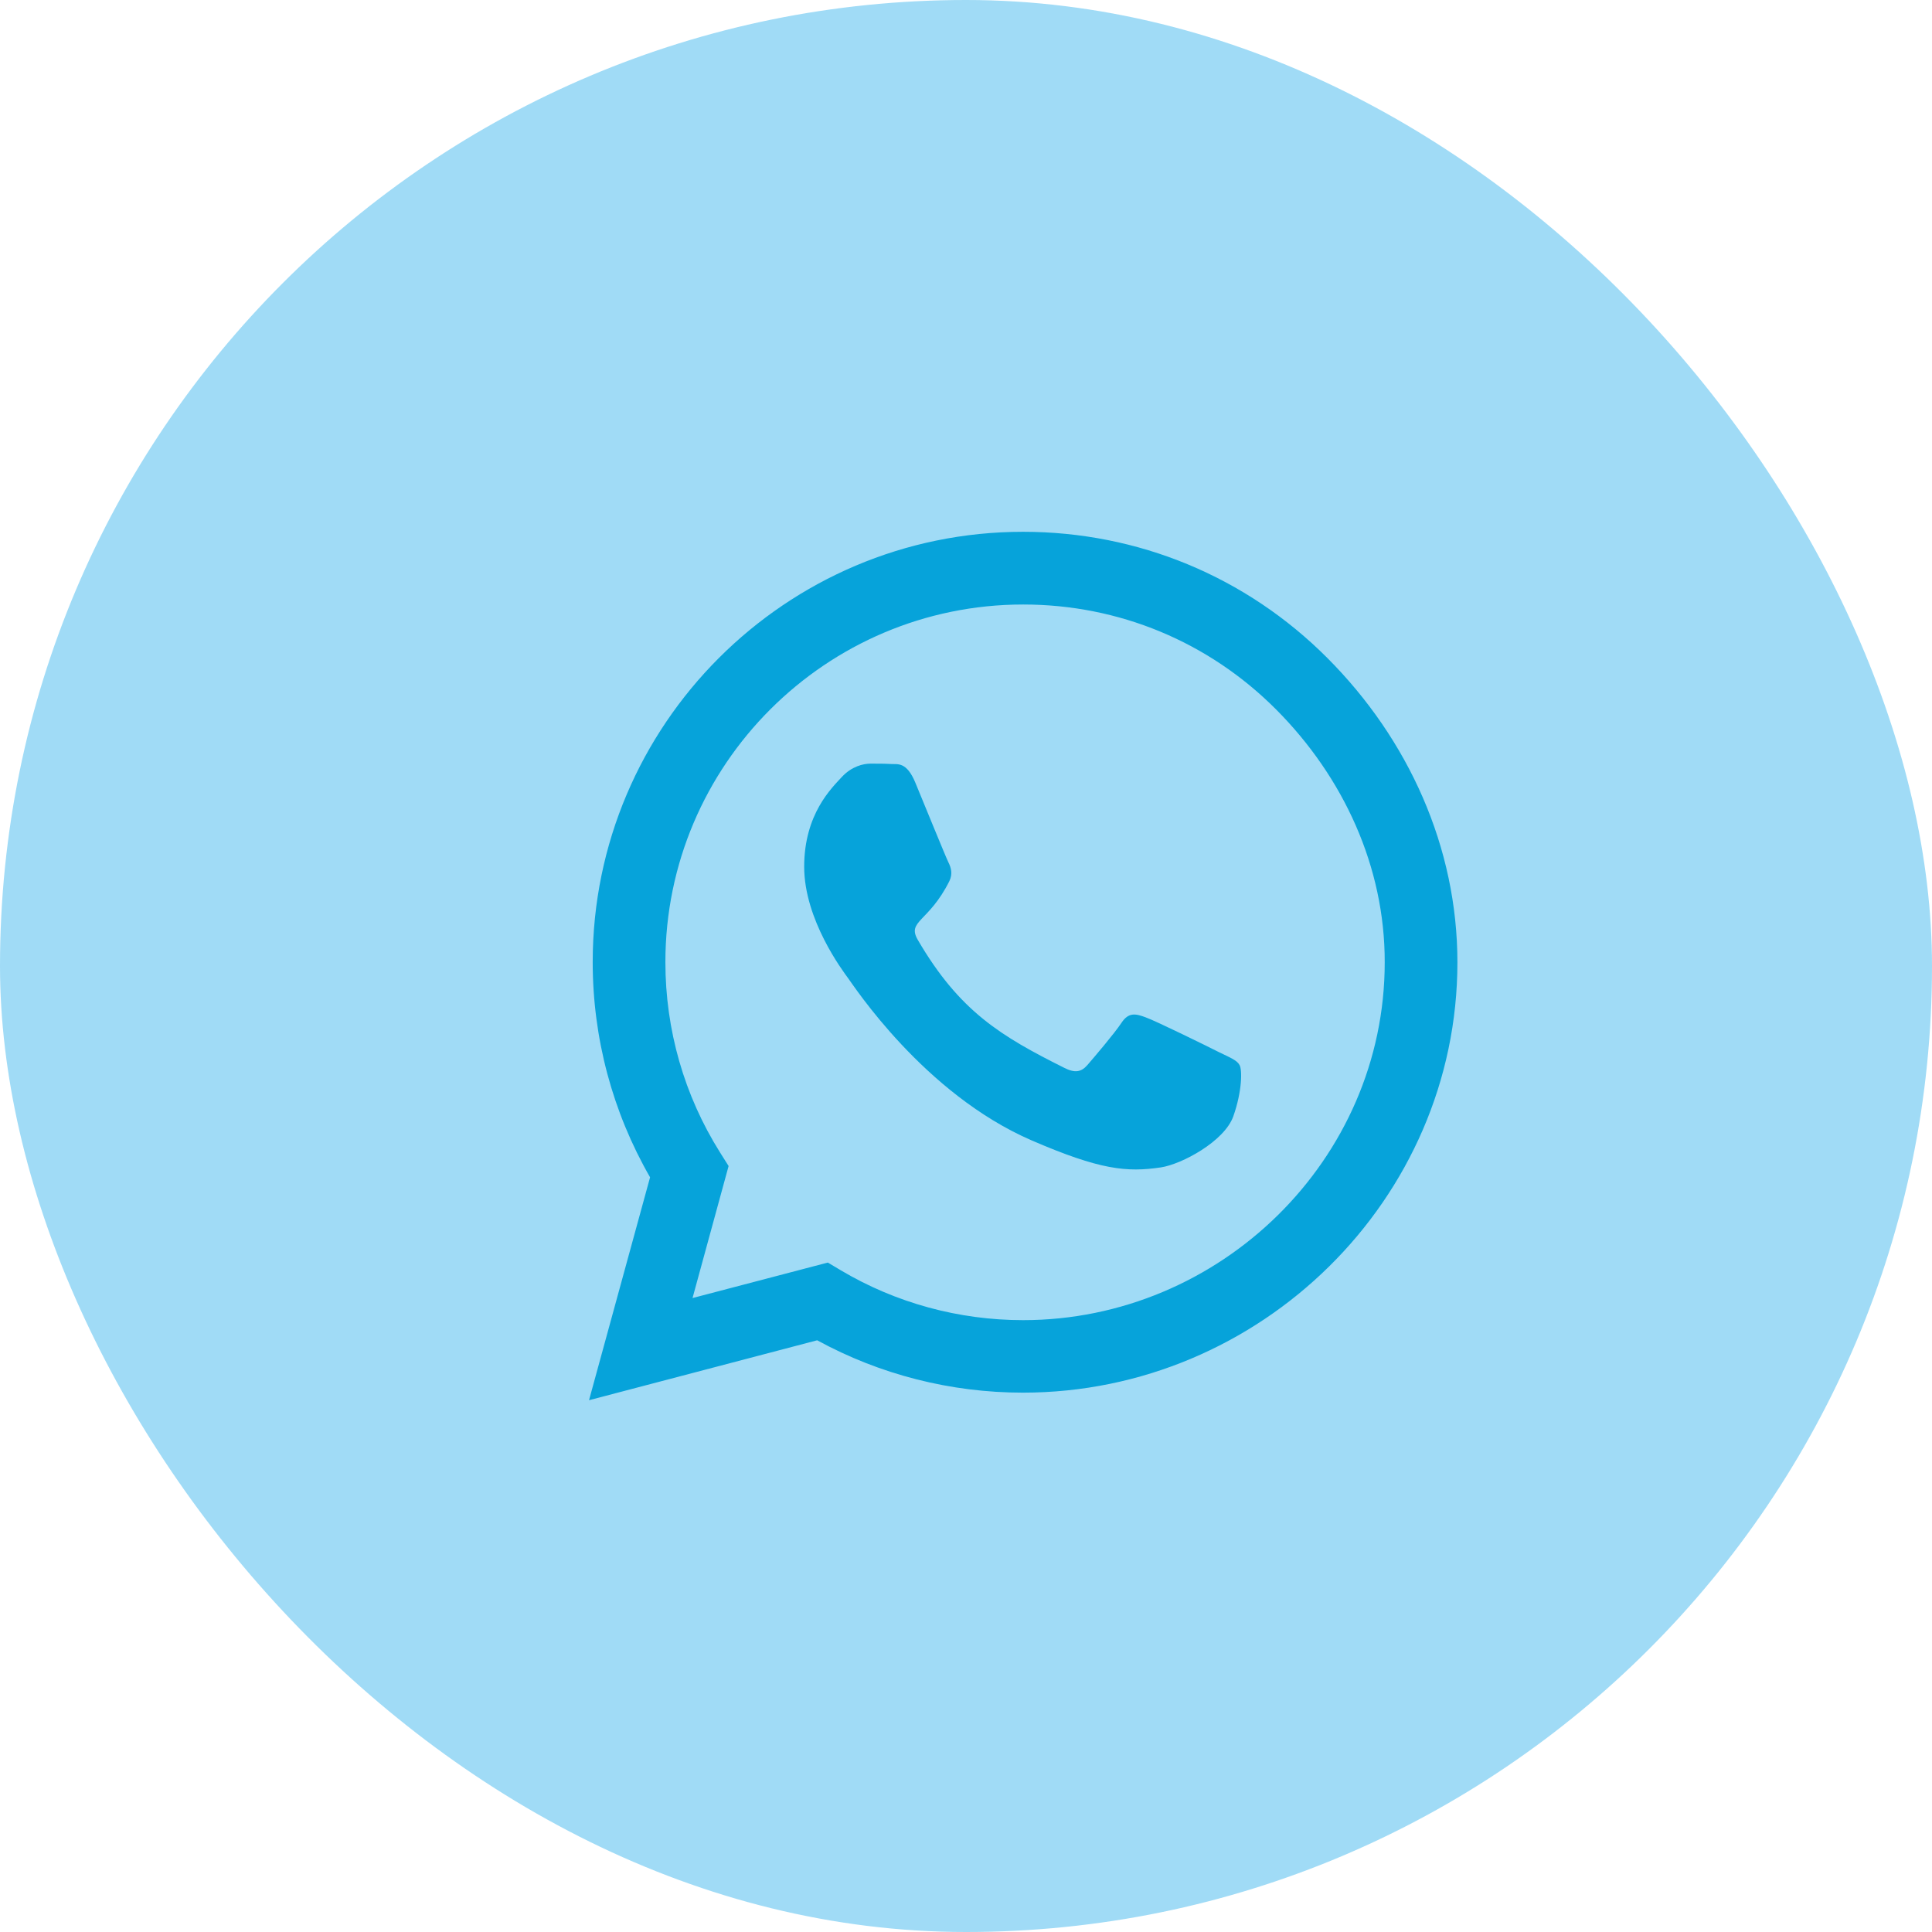 <svg width="82" height="82" viewBox="0 0 82 82" fill="none" xmlns="http://www.w3.org/2000/svg">
<rect width="82" height="82" rx="41" fill="#1DA9EA" fill-opacity="0.42"/>
<path d="M56.337 27.927C52.89 24.472 48.299 22.571 43.42 22.571C33.35 22.571 25.156 30.765 25.156 40.835C25.156 44.052 25.995 47.195 27.591 49.968L25 59.429L34.683 56.886C37.349 58.343 40.352 59.108 43.412 59.108H43.42C53.482 59.108 61.857 50.914 61.857 40.844C61.857 35.965 59.784 31.383 56.337 27.927ZM43.42 56.031C40.689 56.031 38.015 55.299 35.687 53.916L35.136 53.587L29.393 55.093L30.924 49.49L30.561 48.914C29.04 46.496 28.241 43.707 28.241 40.835C28.241 32.468 35.053 25.657 43.429 25.657C47.484 25.657 51.294 27.236 54.157 30.107C57.02 32.979 58.78 36.788 58.772 40.844C58.772 49.219 51.787 56.031 43.42 56.031ZM51.746 44.661C51.294 44.431 49.048 43.328 48.628 43.18C48.209 43.024 47.904 42.95 47.6 43.41C47.295 43.871 46.423 44.891 46.152 45.204C45.889 45.508 45.617 45.55 45.164 45.319C42.483 43.978 40.722 42.925 38.953 39.889C38.484 39.083 39.422 39.141 40.294 37.397C40.442 37.092 40.368 36.829 40.253 36.599C40.138 36.368 39.225 34.122 38.846 33.209C38.476 32.321 38.097 32.444 37.818 32.427C37.554 32.411 37.25 32.411 36.946 32.411C36.641 32.411 36.148 32.526 35.728 32.979C35.309 33.439 34.132 34.542 34.132 36.788C34.132 39.034 35.769 41.206 35.991 41.51C36.222 41.815 39.208 46.422 43.791 48.404C46.687 49.655 47.822 49.762 49.27 49.548C50.15 49.416 51.968 48.446 52.347 47.376C52.725 46.306 52.725 45.393 52.61 45.204C52.503 44.998 52.199 44.883 51.746 44.661Z" fill="#06A3DA"/>
</svg>
